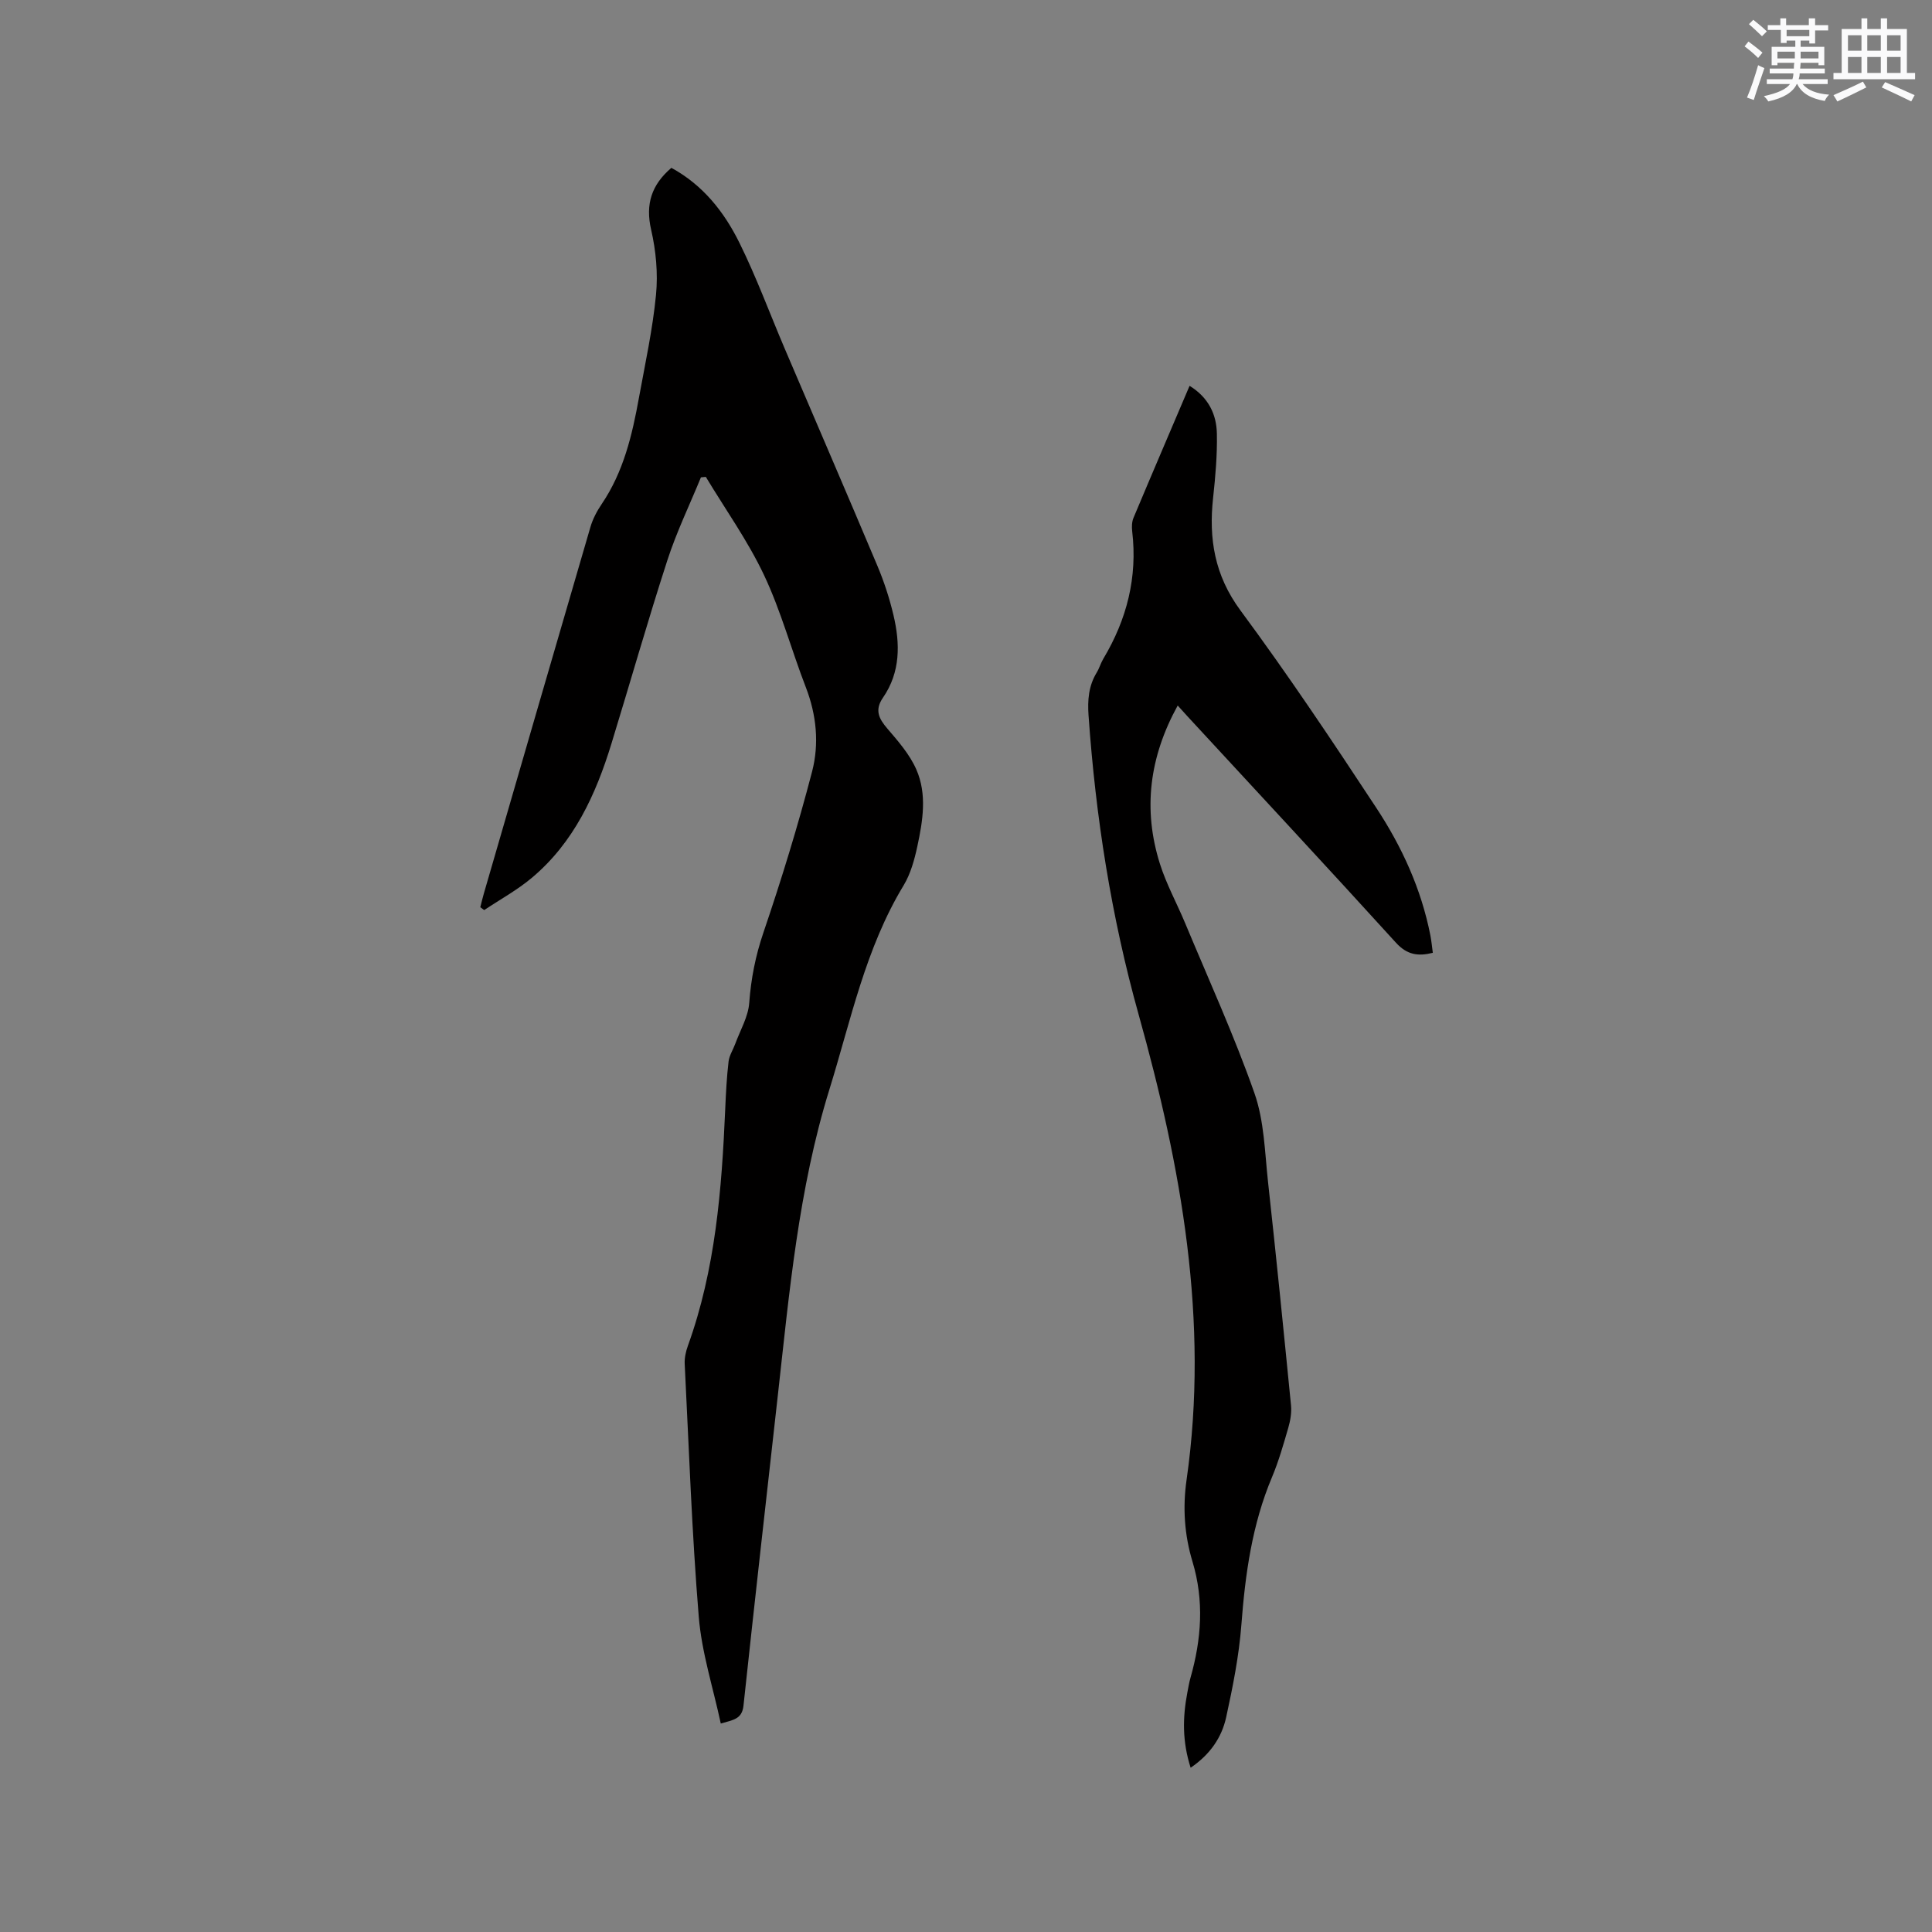 <svg enable-background="new 0 0 400 400" viewBox="0 0 400 400" xmlns="http://www.w3.org/2000/svg"><rect x="0" y="0" width="400" height="400" fill="#808080" stroke="none"/><path d="m149.23 356.84c-1.6-7.47-3.96-14.73-4.56-22.12-1.43-17.41-2.03-34.89-2.91-52.34-.06-1.23.23-2.55.65-3.72 5.73-15.86 7.02-32.4 7.74-49.05.14-3.28.31-6.57.69-9.83.15-1.26.94-2.45 1.39-3.68 1.03-2.81 2.68-5.59 2.89-8.46.37-5.01 1.29-9.71 2.92-14.51 3.74-11 7.16-22.13 10.09-33.37 1.5-5.75.93-11.73-1.3-17.49-2.98-7.7-5.13-15.76-8.64-23.19-3.35-7.1-7.99-13.59-12.06-20.35-.34.03-.67.07-1.01.1-2.35 5.73-5.06 11.33-6.96 17.2-4.08 12.58-7.69 25.3-11.57 37.94-3.24 10.57-7.77 20.45-16.45 27.75-3.03 2.55-6.58 4.49-9.89 6.7-.27-.2-.54-.39-.81-.59.24-.93.45-1.86.72-2.78 7.35-25.31 14.68-50.63 22.08-75.93.49-1.68 1.35-3.31 2.34-4.77 4.52-6.67 6.31-14.28 7.71-22.02 1.29-7.08 2.84-14.16 3.53-21.3.43-4.43-.01-9.12-1.01-13.47-1.23-5.34.12-9.32 4.19-12.81 6.55 3.56 10.95 9.15 14.1 15.54 3.51 7.1 6.25 14.57 9.36 21.87 6.39 14.98 12.86 29.94 19.18 44.95 1.39 3.3 2.52 6.75 3.34 10.23 1.4 5.92 1.48 11.82-2.18 17.12-1.74 2.53-.87 4.31.92 6.39 2.25 2.62 4.63 5.35 5.99 8.45 2.26 5.13 1.35 10.65.21 15.95-.6 2.77-1.39 5.66-2.83 8.05-7.93 13.08-10.91 27.87-15.36 42.22-6.43 20.73-8.31 42.12-10.7 63.48-2.39 21.38-4.81 42.75-7.1 64.14-.3 2.82-2.16 2.95-4.7 3.7z" fill="#010000"/><path d="m246.51 365.99c-1.75-5.43-1.66-10.45-.69-15.52.2-1.04.37-2.09.66-3.11 2.27-7.98 2.85-15.95.41-24.05-1.67-5.52-2.05-11.19-1.22-16.95 4.71-32.92-1.11-64.77-9.93-96.31-5.67-20.27-8.9-40.96-10.37-61.95-.22-3.15.01-6.1 1.69-8.85.55-.9.83-1.96 1.37-2.86 4.87-8.14 7.1-16.87 5.98-26.37-.11-.92-.08-1.98.27-2.81 3.8-9.06 7.68-18.09 11.61-27.33 3.89 2.4 5.58 5.88 5.65 9.9.09 4.43-.3 8.88-.78 13.29-.93 8.49.31 16.07 5.67 23.32 9.82 13.28 19.02 27.04 28.1 40.84 5.32 8.07 9.34 16.85 11.22 26.46.22 1.14.32 2.29.5 3.58-3.06.76-5.34.43-7.64-2.1-14.26-15.69-28.71-31.21-43.09-46.79-.63-.68-1.24-1.37-2.09-2.31-5.89 10.71-7.23 21.54-3.68 32.78 1.33 4.21 3.5 8.15 5.21 12.25 4.88 11.71 10.16 23.28 14.36 35.23 2.03 5.77 2.14 12.25 2.82 18.45 1.69 15.38 3.23 30.77 4.75 46.17.15 1.52-.13 3.16-.56 4.64-1 3.45-1.99 6.94-3.38 10.25-4.13 9.81-5.54 20.09-6.34 30.6-.49 6.41-1.77 12.78-3.14 19.08-.92 4.2-3.32 7.72-7.36 10.47z" fill="#010000"/><g fill="#fafafb"><path d="m361.2 9.6.8-1c.9.7 1.9 1.4 2.9 2.3l-.9 1.1c-1-1-2-1.8-2.8-2.4zm.5 10.6c.9-2.1 1.6-4.3 2.3-6.7.4.2.8.4 1.3.6-.7 2.1-1.5 4.3-2.2 6.6zm.4-15.2.9-.9c1 .8 2 1.6 2.8 2.4l-1 1c-.9-.9-1.8-1.7-2.7-2.5zm12.5-1.2h1.2v1.4h2.7v1.1h-2.7v2.7h-1.2v-.6h-1.8v1.3h4.9v3.8h-1.2v-.5h-3.7c0 .4-.1.9-.1 1.2h5.1v1h-5.2c0 .5-.1.9-.2 1.2h6v1h-5.2c1.1 1.3 2.9 2 5.5 2.2-.4.4-.7.8-.9 1.3-2.9-.5-4.8-1.6-5.7-3.5h-.1c-.8 1.7-2.7 2.9-5.9 3.6-.2-.4-.6-.8-.9-1.1 2.8-.6 4.6-1.4 5.4-2.5h-4.8v-1h5.3c.1-.3.2-.7.2-1.2h-4.9v-1h5c0-.4 0-.8.1-1.2h-3.5v.5h-1.2v-3.8h4.9v-1.3h-1.8v.5h-1.2v-2.7h-2.7v-1h2.6v-1.4h1.2v1.4h4.7v-1.4zm-6.6 8.3h3.6c0-.4 0-.9 0-1.4h-3.6zm1.9-4.6h4.7v-1.3h-4.7zm6.6 3.2h-3.7v1.4h3.7z"/><path d="m385.3 3.8h1.3v2.2h2.8v-2.2h1.3v2.2h4.1v9.1h1.7v1.3h-16.9v-1.3h1.7v-9.1h4.1v-2.2zm.4 13.1.7 1.2c-1.8.9-3.8 1.9-6 2.9-.2-.4-.5-.8-.8-1.3 2.3-1 4.3-1.9 6.1-2.8zm-3.1-6.4h2.8v-3.2h-2.8zm0 4.6h2.8v-3.3h-2.8zm4-4.6h2.8v-3.2h-2.8zm0 4.6h2.8v-3.3h-2.8zm3.7 1.9c2.1.9 4.1 1.8 6.1 2.7l-.7 1.3c-2.2-1.1-4.2-2-6.1-2.9zm3.2-9.7h-2.8v3.2h2.8zm-2.8 7.8h2.8v-3.3h-2.8z"/></g></svg>